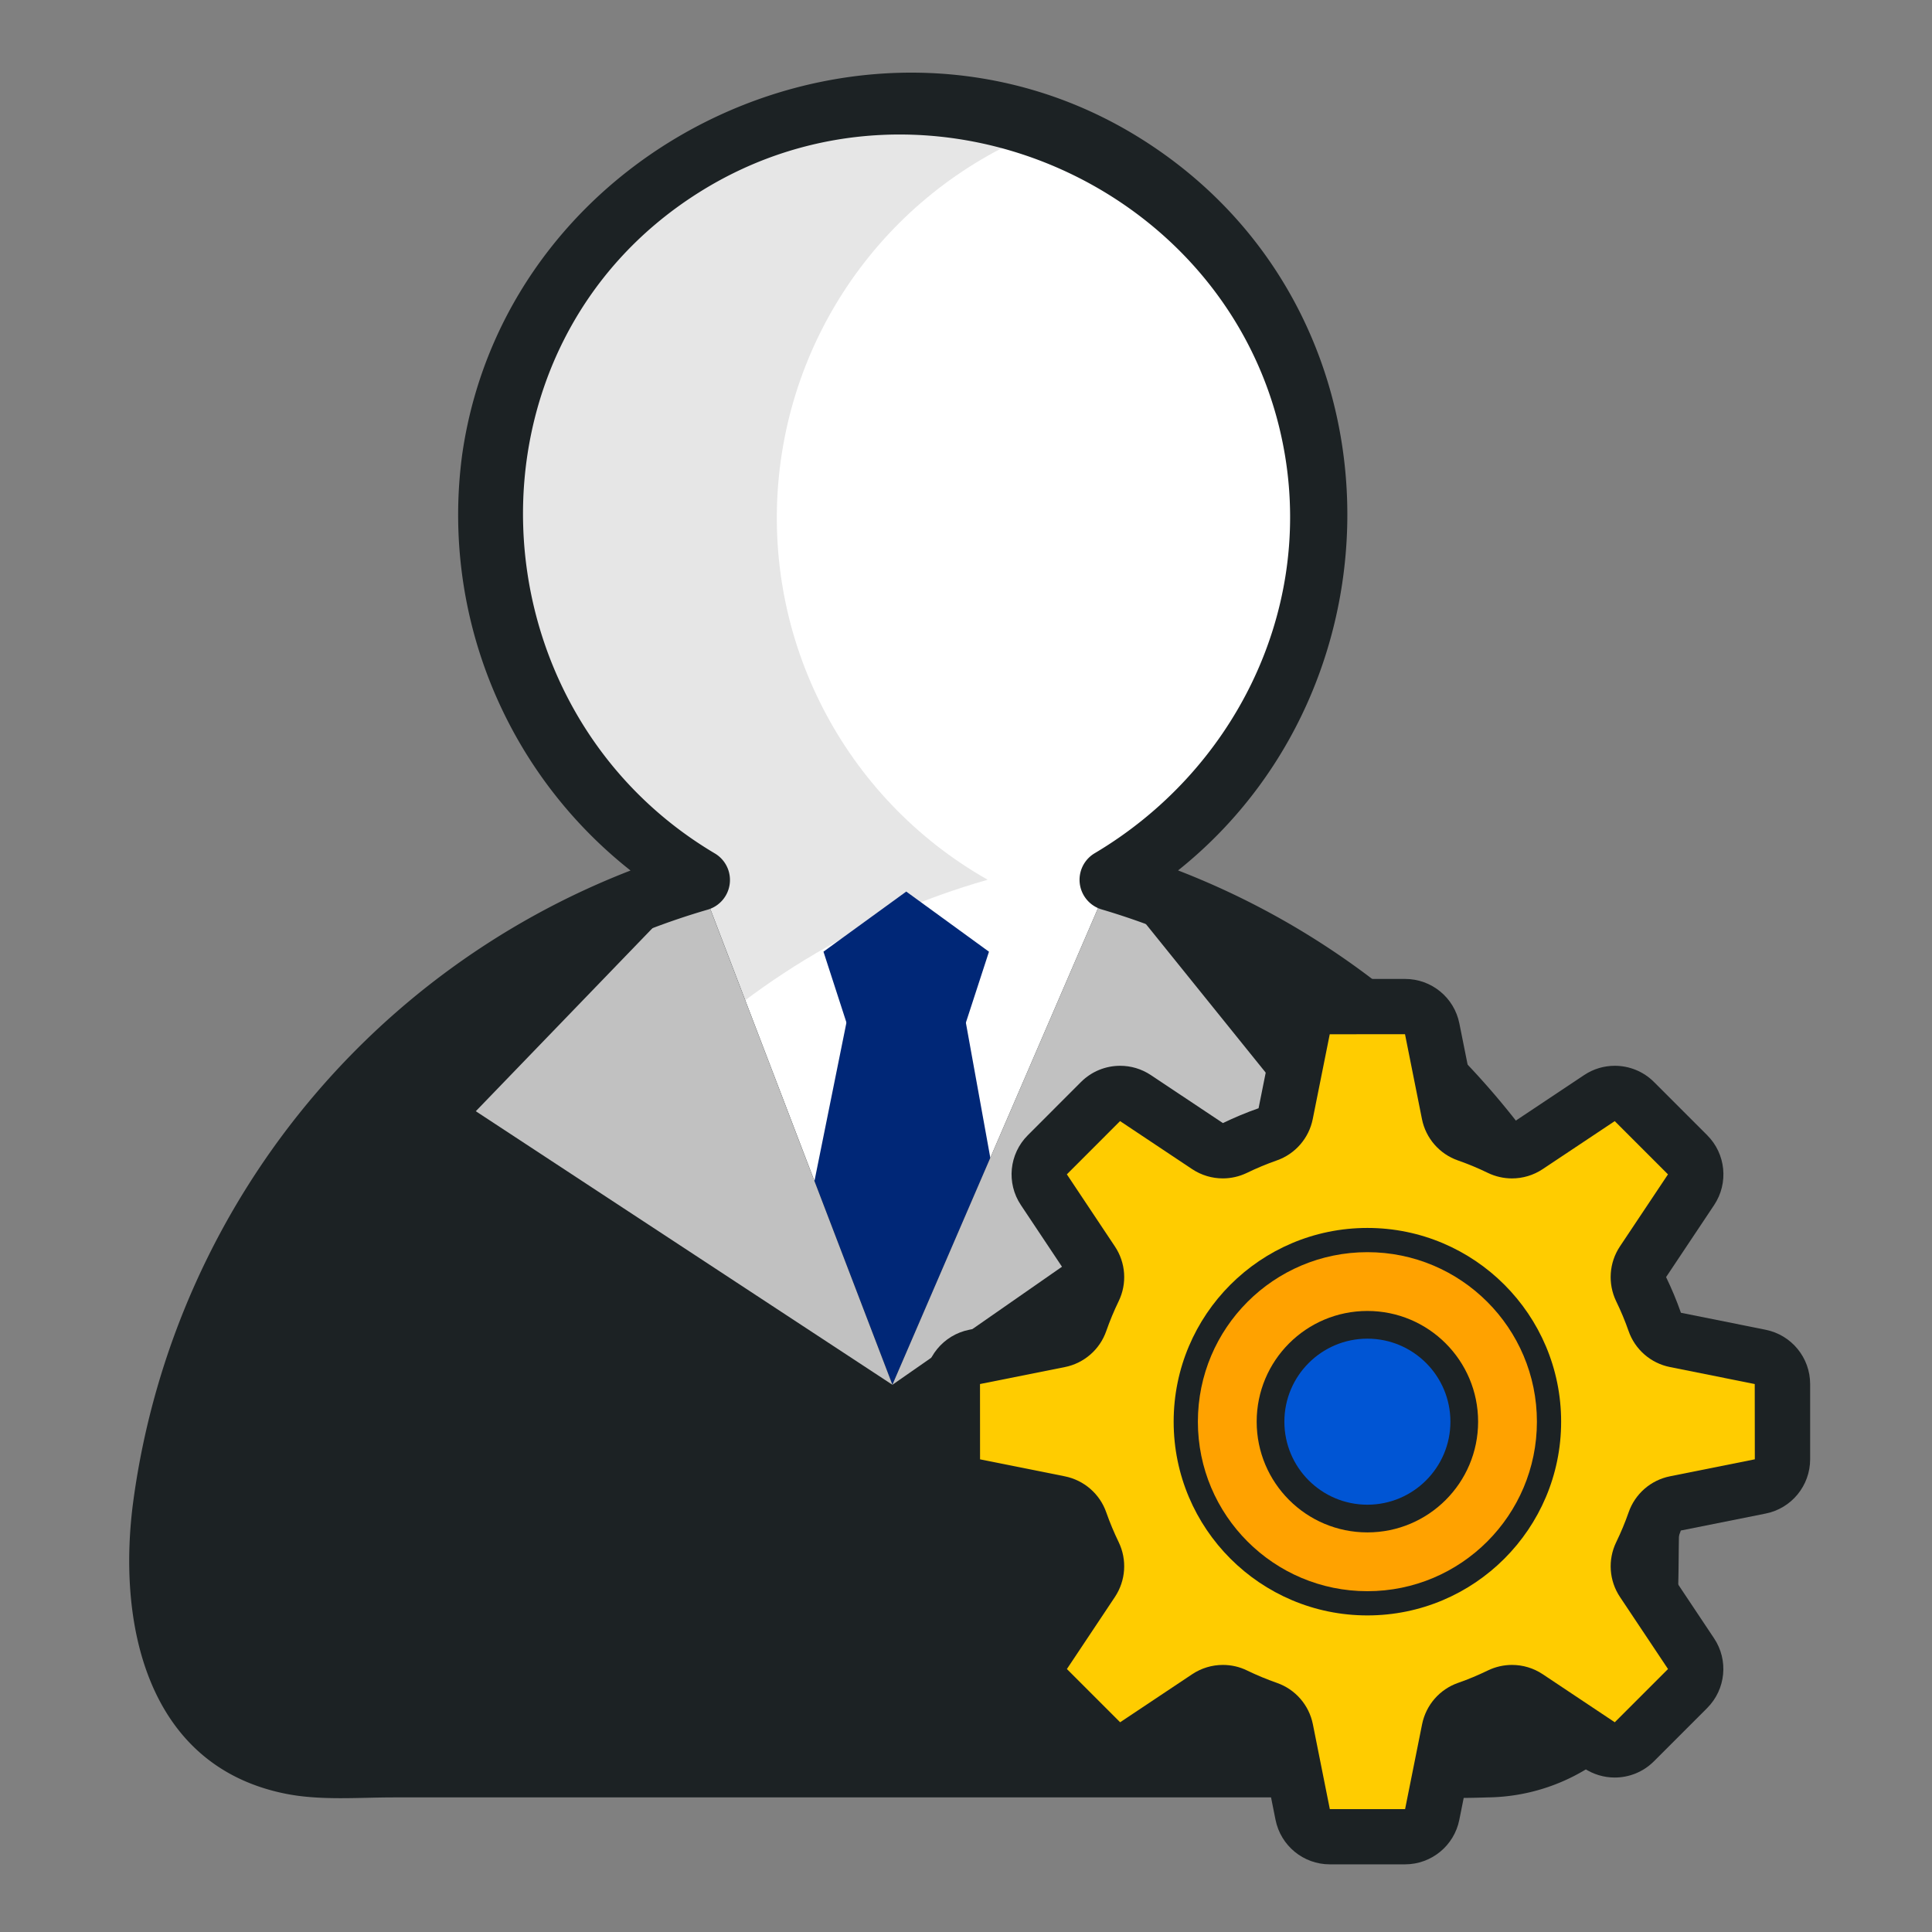 <?xml version="1.0" encoding="UTF-8" standalone="no"?>
<!-- Created with Inkscape (http://www.inkscape.org/) -->

<svg
   xmlns:dc="http://purl.org/dc/elements/1.1/"
   xmlns:cc="http://creativecommons.org/ns#"
   xmlns:rdf="http://www.w3.org/1999/02/22-rdf-syntax-ns#"
   xmlns:svg="http://www.w3.org/2000/svg"
   xmlns="http://www.w3.org/2000/svg"
   xmlns:sodipodi="http://sodipodi.sourceforge.net/DTD/sodipodi-0.dtd"
   xmlns:inkscape="http://www.inkscape.org/namespaces/inkscape"
   width="128"
   height="128"
   viewBox="0 0 33.867 33.867"
   version="1.1"
   id="svg1962"
   inkscape:version="0.92.3 (2405546, 2018-03-11)"
   sodipodi:docname="ofaj_admin.svg">
  <rect x="0" y="0" width="33.867" height="33.867" fill="#808080" stroke="none"/>
  <defs
     id="defs1956" />
  <sodipodi:namedview
     id="base"
     pagecolor="#ffffff"
     bordercolor="#666666"
     borderopacity="1.0"
     inkscape:pageopacity="0.0"
     inkscape:pageshadow="2"
     inkscape:zoom="3.9296875"
     inkscape:cx="64"
     inkscape:cy="64"
     inkscape:document-units="mm"
     inkscape:current-layer="layer1"
     showgrid="false"
     units="px"
     inkscape:window-width="1366"
     inkscape:window-height="713"
     inkscape:window-x="0"
     inkscape:window-y="27"
     inkscape:window-maximized="1" />
  <g
     inkscape:label="Capa 1"
     inkscape:groupmode="layer"
     id="layer1"
     transform="translate(0,-263.133)">
    <g
       transform="translate(-147.521,248.748)"
       id="g1898">
      <rect
         style="opacity:0;fill:#4fa6c2;fill-opacity:1;stroke:none;stroke-width:0.562;stroke-linecap:round;stroke-linejoin:bevel;stroke-miterlimit:4;stroke-dasharray:none;stroke-dashoffset:0;stroke-opacity:1"
         id="rect1847"
         width="33.867"
         height="33.867"
         x="147.521"
         y="14.385" />
      <g
         transform="matrix(0.682,0,0,0.682,53.033,-42.352)"
         id="g1618">
        <path
           style="fill:#ffffff;stroke-width:0.265"
           inkscape:connector-curvature="0"
           class="cls-5"
           d="m 180.915,122.175 a 19.243,19.243 0 0 0 -13.832,-16.37 10.694,10.694 0 1 0 -10.567,0 19.127,19.127 0 0 0 -2.402,0.863 19.375,19.375 0 0 0 -7.922,6.408 18.926,18.926 0 0 0 -3.056,6.707 c -0.505,2.178 -1.037,5.318 0.46,7.236 a 4.104,4.104 0 0 0 3.231,1.572 h 29.943 c 2.363,0 4.146,-1.926 4.146,-4.278 -0.037,-0.341 -0.087,-0.677 -0.14,-1.011 a 4.548,4.548 0 0 0 0.14,-1.127 z"
           id="path1384" />
        <path
           sodipodi:nodetypes="csccccccccccccscc"
           inkscape:connector-curvature="0"
           id="path1386"
           d="m 162.328,85.809 c -4.803,0.119 -8.938,3.426 -10.108,8.086 -1.17,4.66 0.911,9.529 5.088,11.903 -0.819,0.233 -1.622,0.522 -2.402,0.862 -3.163,1.398 -5.894,3.615 -7.911,6.424 -1.448,2.013 -2.486,4.291 -3.054,6.705 -1.133,2.94 -1.244,8.701 3.678,8.803 h 6.615 c -1.26,-5.3e-4 -2.45,-0.58 -3.228,-1.572 -1.498,-1.916 -0.966,-5.059 -0.46,-7.236 0.568,-2.414 1.605,-4.692 3.053,-6.704 2.022,-2.805 4.757,-5.019 7.922,-6.411 0.781,-0.341 1.583,-0.629 2.402,-0.862 v -0.008 c -3.683,-2.093 -5.784,-6.163 -5.356,-10.378 0.428,-4.215 3.303,-7.78 7.332,-9.09 -1.152,-0.375 -2.36,-0.551 -3.571,-0.521 z"
           style="fill:#e6e6e6;stroke-width:0.265" />
        <path
           sodipodi:nodetypes="cccccccc"
           inkscape:connector-curvature="0"
           id="path1388"
           d="m 160.521,108.388 h 2.653 l 1.203,6.651 -1.203,7.354 -1.457,2.174 -1.196,-2.174 -1.249,-7.817 z"
           style="opacity:1;fill:#002777;fill-opacity:1;stroke:none;stroke-width:0.706;stroke-linecap:round;stroke-linejoin:bevel;stroke-miterlimit:4;stroke-dasharray:none;stroke-dashoffset:0;stroke-opacity:1" />
        <path
           sodipodi:nodetypes="cccccccc"
           inkscape:connector-curvature="0"
           id="path1390"
           d="m 145.899,128.268 h 30.805 c 2.742,-0.023 4.258,-1.885 4.211,-6.093 -2.564,-11.368 -8.205,-13.851 -13.832,-16.37 l -5.599,12.978 -4.969,-12.978 c -8.972,3.302 -12.408,9.245 -13.391,16.357 -0.299,3.043 0.127,5.489 2.775,6.105 z"
           style="fill:#1c2224;fill-opacity:1;stroke:none;stroke-width:0.265px;stroke-linecap:butt;stroke-linejoin:miter;stroke-opacity:1" />
        <path
           sodipodi:nodetypes="ccccccc"
           inkscape:connector-curvature="0"
           id="path1392"
           d="m 156.515,105.806 -5.74,5.948 10.708,7.031 10.289,-7.162 -4.69,-5.817 -5.599,12.978 z"
           style="fill:#c1c1c1;fill-opacity:1;stroke:none;stroke-width:0.265px;stroke-linecap:butt;stroke-linejoin:miter;stroke-opacity:1" />
        <path
           style="fill:#1c2224;stroke-width:0.265"
           inkscape:connector-curvature="0"
           class="cls-6"
           d="m 181.708,122.175 a 20.373,20.373 0 0 0 -14.415,-17.134 l 0.191,1.45 c 7.326,-4.344 7.707,-15.124 0.407,-19.722 -6.898,-4.344 -16.29,0.04 -17.462,8.078 a 11.642,11.642 0 0 0 5.678,11.642 l 0.191,-1.45 a 20.291,20.291 0 0 0 -14.322,16.703 c -0.429,3.122 0.307,6.832 3.908,7.554 0.894,0.18 1.871,0.095 2.775,0.095 h 25.257 c 0.953,0 1.91,0.034 2.863,0 a 4.993,4.993 0 0 0 3.969,-2.037 c 1.127,-1.572 0.889,-3.355 0.966,-5.173 0.042,-1.021 -1.545,-1.019 -1.587,0 -0.016,0.381 -0.13,0.749 -0.14,1.127 -0.016,0.46 0.169,0.908 0.127,1.378 a 3.524,3.524 0 0 1 -1.058,2.212 c -0.685,0.654 -1.508,0.868 -2.426,0.905 -0.876,0.034 -1.759,0 -2.646,0 h -22.966 c -2.477,0 -6.276,0.699 -7.329,-2.267 -0.616,-1.738 -0.201,-3.799 0.212,-5.535 a 18.423,18.423 0 0 1 2.712,-6.141 18.672,18.672 0 0 1 10.112,-7.284 0.794,0.794 0 0 0 0.191,-1.45 c -6.284,-3.728 -6.707,-13.017 -0.407,-16.986 5.905,-3.72 13.933,-0.111 15.068,6.776 0.675,4.104 -1.363,8.109 -4.892,10.205 a 0.794,0.794 0 0 0 0.191,1.45 18.722,18.722 0 0 1 13.25,15.61 c 0.119,0.997 1.709,1.008 1.585,-0.005 z"
           id="path1394" />
        <path
           inkscape:connector-curvature="0"
           id="path1396"
           d="m 163.151,110.155 -2.629,-0.001 -0.811,-2.501 2.128,-1.545 2.126,1.546 z"
           inkscape:transform-center-y="-0.65850098"
           inkscape:transform-center-x="-0.2827321"
           style="opacity:1;fill:#002777;fill-opacity:1;stroke:none;stroke-width:0.435;stroke-linecap:round;stroke-linejoin:bevel;stroke-miterlimit:4;stroke-dasharray:none;stroke-dashoffset:0;stroke-opacity:1" />
        <g
           id="g1536"
           transform="matrix(1.132,0,0,1.132,-22.845,-17.004)">
          <path
             id="path1482"
             d="m 182.663,118.706 -1.925,-0.386 c -0.097,-0.278 -0.211,-0.549 -0.337,-0.81 l 1.091,-1.636 c 0.332,-0.498 0.266,-1.163 -0.157,-1.585 l -1.209,-1.209 c -0.243,-0.243 -0.564,-0.368 -0.89,-0.368 -0.241,0 -0.484,0.069 -0.696,0.211 l -1.636,1.09 c -0.263,-0.127 -0.533,-0.24 -0.811,-0.337 l -0.386,-1.926 c -0.117,-0.588 -0.633,-1.01 -1.232,-1.01 h -1.709 c -0.599,0 -1.115,0.423 -1.232,1.01 l -0.386,1.926 c -0.278,0.097 -0.549,0.211 -0.81,0.337 l -1.636,-1.09 c -0.213,-0.142 -0.456,-0.211 -0.697,-0.211 -0.325,0 -0.646,0.125 -0.889,0.368 l -1.208,1.209 c -0.424,0.424 -0.49,1.087 -0.157,1.585 l 1.09,1.636 c -0.127,0.262 -0.24,0.532 -0.337,0.811 l -1.927,0.385 c -0.588,0.118 -1.01,0.633 -1.01,1.232 v 1.709 c 0,0.599 0.423,1.115 1.01,1.232 l 1.926,0.386 c 0.097,0.278 0.21,0.549 0.337,0.81 l -1.09,1.636 c -0.332,0.498 -0.266,1.163 0.157,1.585 l 1.209,1.209 c 0.243,0.243 0.564,0.368 0.889,0.368 0.241,0 0.484,-0.07 0.696,-0.211 l 1.636,-1.091 c 0.262,0.128 0.532,0.241 0.811,0.337 l 0.385,1.925 c 0.118,0.588 0.633,1.011 1.232,1.011 h 1.709 c 0.599,0 1.115,-0.424 1.232,-1.011 l 0.386,-1.925 c 0.278,-0.097 0.549,-0.211 0.81,-0.337 l 1.636,1.091 c 0.212,0.141 0.456,0.211 0.696,0.211 0.326,0 0.647,-0.125 0.89,-0.368 l 1.209,-1.209 c 0.424,-0.424 0.49,-1.087 0.157,-1.585 l -1.091,-1.636 c 0.128,-0.263 0.241,-0.533 0.337,-0.811 l 1.925,-0.385 c 0.588,-0.116 1.011,-0.633 1.011,-1.232 v -1.709 c 0,-0.599 -0.424,-1.115 -1.011,-1.232 z"
             style="fill:#1c2224;fill-opacity:1;stroke-width:0.628"
             inkscape:connector-curvature="0" />
          <path
             id="path1459"
             d="m 180.49,122.033 c -0.437,0.087 -0.794,0.399 -0.94,0.82 -0.081,0.232 -0.175,0.457 -0.281,0.675 -0.195,0.402 -0.162,0.875 0.085,1.245 l 1.091,1.636 -1.209,1.209 -1.636,-1.091 c -0.21,-0.14 -0.453,-0.211 -0.697,-0.211 -0.187,0 -0.375,0.042 -0.547,0.125 -0.219,0.106 -0.443,0.201 -0.676,0.282 -0.42,0.146 -0.731,0.503 -0.819,0.94 l -0.386,1.927 h -1.709 l -0.385,-1.927 c -0.087,-0.437 -0.399,-0.794 -0.819,-0.94 -0.232,-0.081 -0.457,-0.175 -0.676,-0.281 -0.173,-0.085 -0.361,-0.126 -0.548,-0.126 -0.244,0 -0.487,0.071 -0.697,0.211 l -1.636,1.091 -1.209,-1.209 1.09,-1.636 c 0.247,-0.371 0.279,-0.845 0.086,-1.244 -0.106,-0.219 -0.2,-0.443 -0.282,-0.676 -0.146,-0.42 -0.504,-0.731 -0.94,-0.819 l -1.926,-0.386 -0.001,-1.71 1.927,-0.385 c 0.436,-0.087 0.794,-0.399 0.94,-0.819 0.081,-0.232 0.175,-0.457 0.281,-0.676 0.195,-0.401 0.162,-0.875 -0.086,-1.245 l -1.09,-1.636 1.208,-1.209 1.636,1.09 c 0.21,0.14 0.453,0.211 0.697,0.211 0.187,0 0.374,-0.042 0.547,-0.125 0.218,-0.106 0.443,-0.2 0.676,-0.282 0.42,-0.146 0.732,-0.504 0.819,-0.94 l 0.386,-1.926 1.709,-6.3e-4 0.385,1.927 c 0.087,0.436 0.399,0.794 0.82,0.94 0.232,0.081 0.457,0.175 0.675,0.281 0.174,0.084 0.361,0.126 0.549,0.126 0.244,0 0.487,-0.071 0.697,-0.211 l 1.636,-1.09 1.209,1.209 -1.091,1.636 c -0.247,0.371 -0.278,0.844 -0.086,1.244 0.106,0.218 0.201,0.443 0.282,0.676 0.146,0.42 0.503,0.732 0.94,0.819 l 1.925,0.386 0.002,1.709 z"
             style="fill:#ffcc00;fill-opacity:1;stroke-width:0.628"
             inkscape:connector-curvature="0" />
          <path
             id="path1486"
             d="m 173.619,116.394 c -2.429,0 -4.399,1.97 -4.399,4.399 0,2.429 1.97,4.399 4.399,4.399 2.429,0 4.399,-1.97 4.399,-4.399 0,-2.429 -1.97,-4.399 -4.399,-4.399 z"
             style="fill:#1c2224;fill-opacity:1;stroke-width:0.628"
             inkscape:connector-curvature="0" />
          <path
             id="path1461"
             d="m 173.619,124.642 c -2.125,0 -3.849,-1.724 -3.849,-3.849 0,-2.125 1.724,-3.849 3.849,-3.849 2.125,0 3.849,1.724 3.849,3.849 0,2.125 -1.724,3.849 -3.849,3.849 z"
             style="fill:#ffa200;fill-opacity:1;stroke-width:0.628"
             inkscape:connector-curvature="0" />
          <path
             id="path1490"
             d="m 173.619,118.279 c -1.389,0 -2.514,1.125 -2.514,2.514 0,1.388 1.125,2.514 2.514,2.514 1.388,0 2.514,-1.125 2.514,-2.514 0,-1.388 -1.125,-2.514 -2.514,-2.514 z"
             style="fill:#1c2224;fill-opacity:1;stroke-width:0.628"
             inkscape:connector-curvature="0" />
          <path
             id="path1463"
             d="m 173.619,122.678 c -1.041,0 -1.885,-0.845 -1.885,-1.885 0,-1.041 0.845,-1.885 1.885,-1.885 1.041,0 1.885,0.845 1.885,1.885 0,1.041 -0.845,1.885 -1.885,1.885 z"
             style="fill:#0055d4;fill-opacity:1;stroke-width:0.628"
             inkscape:connector-curvature="0" />
        </g>
      </g>
    </g>
  </g>
</svg>
